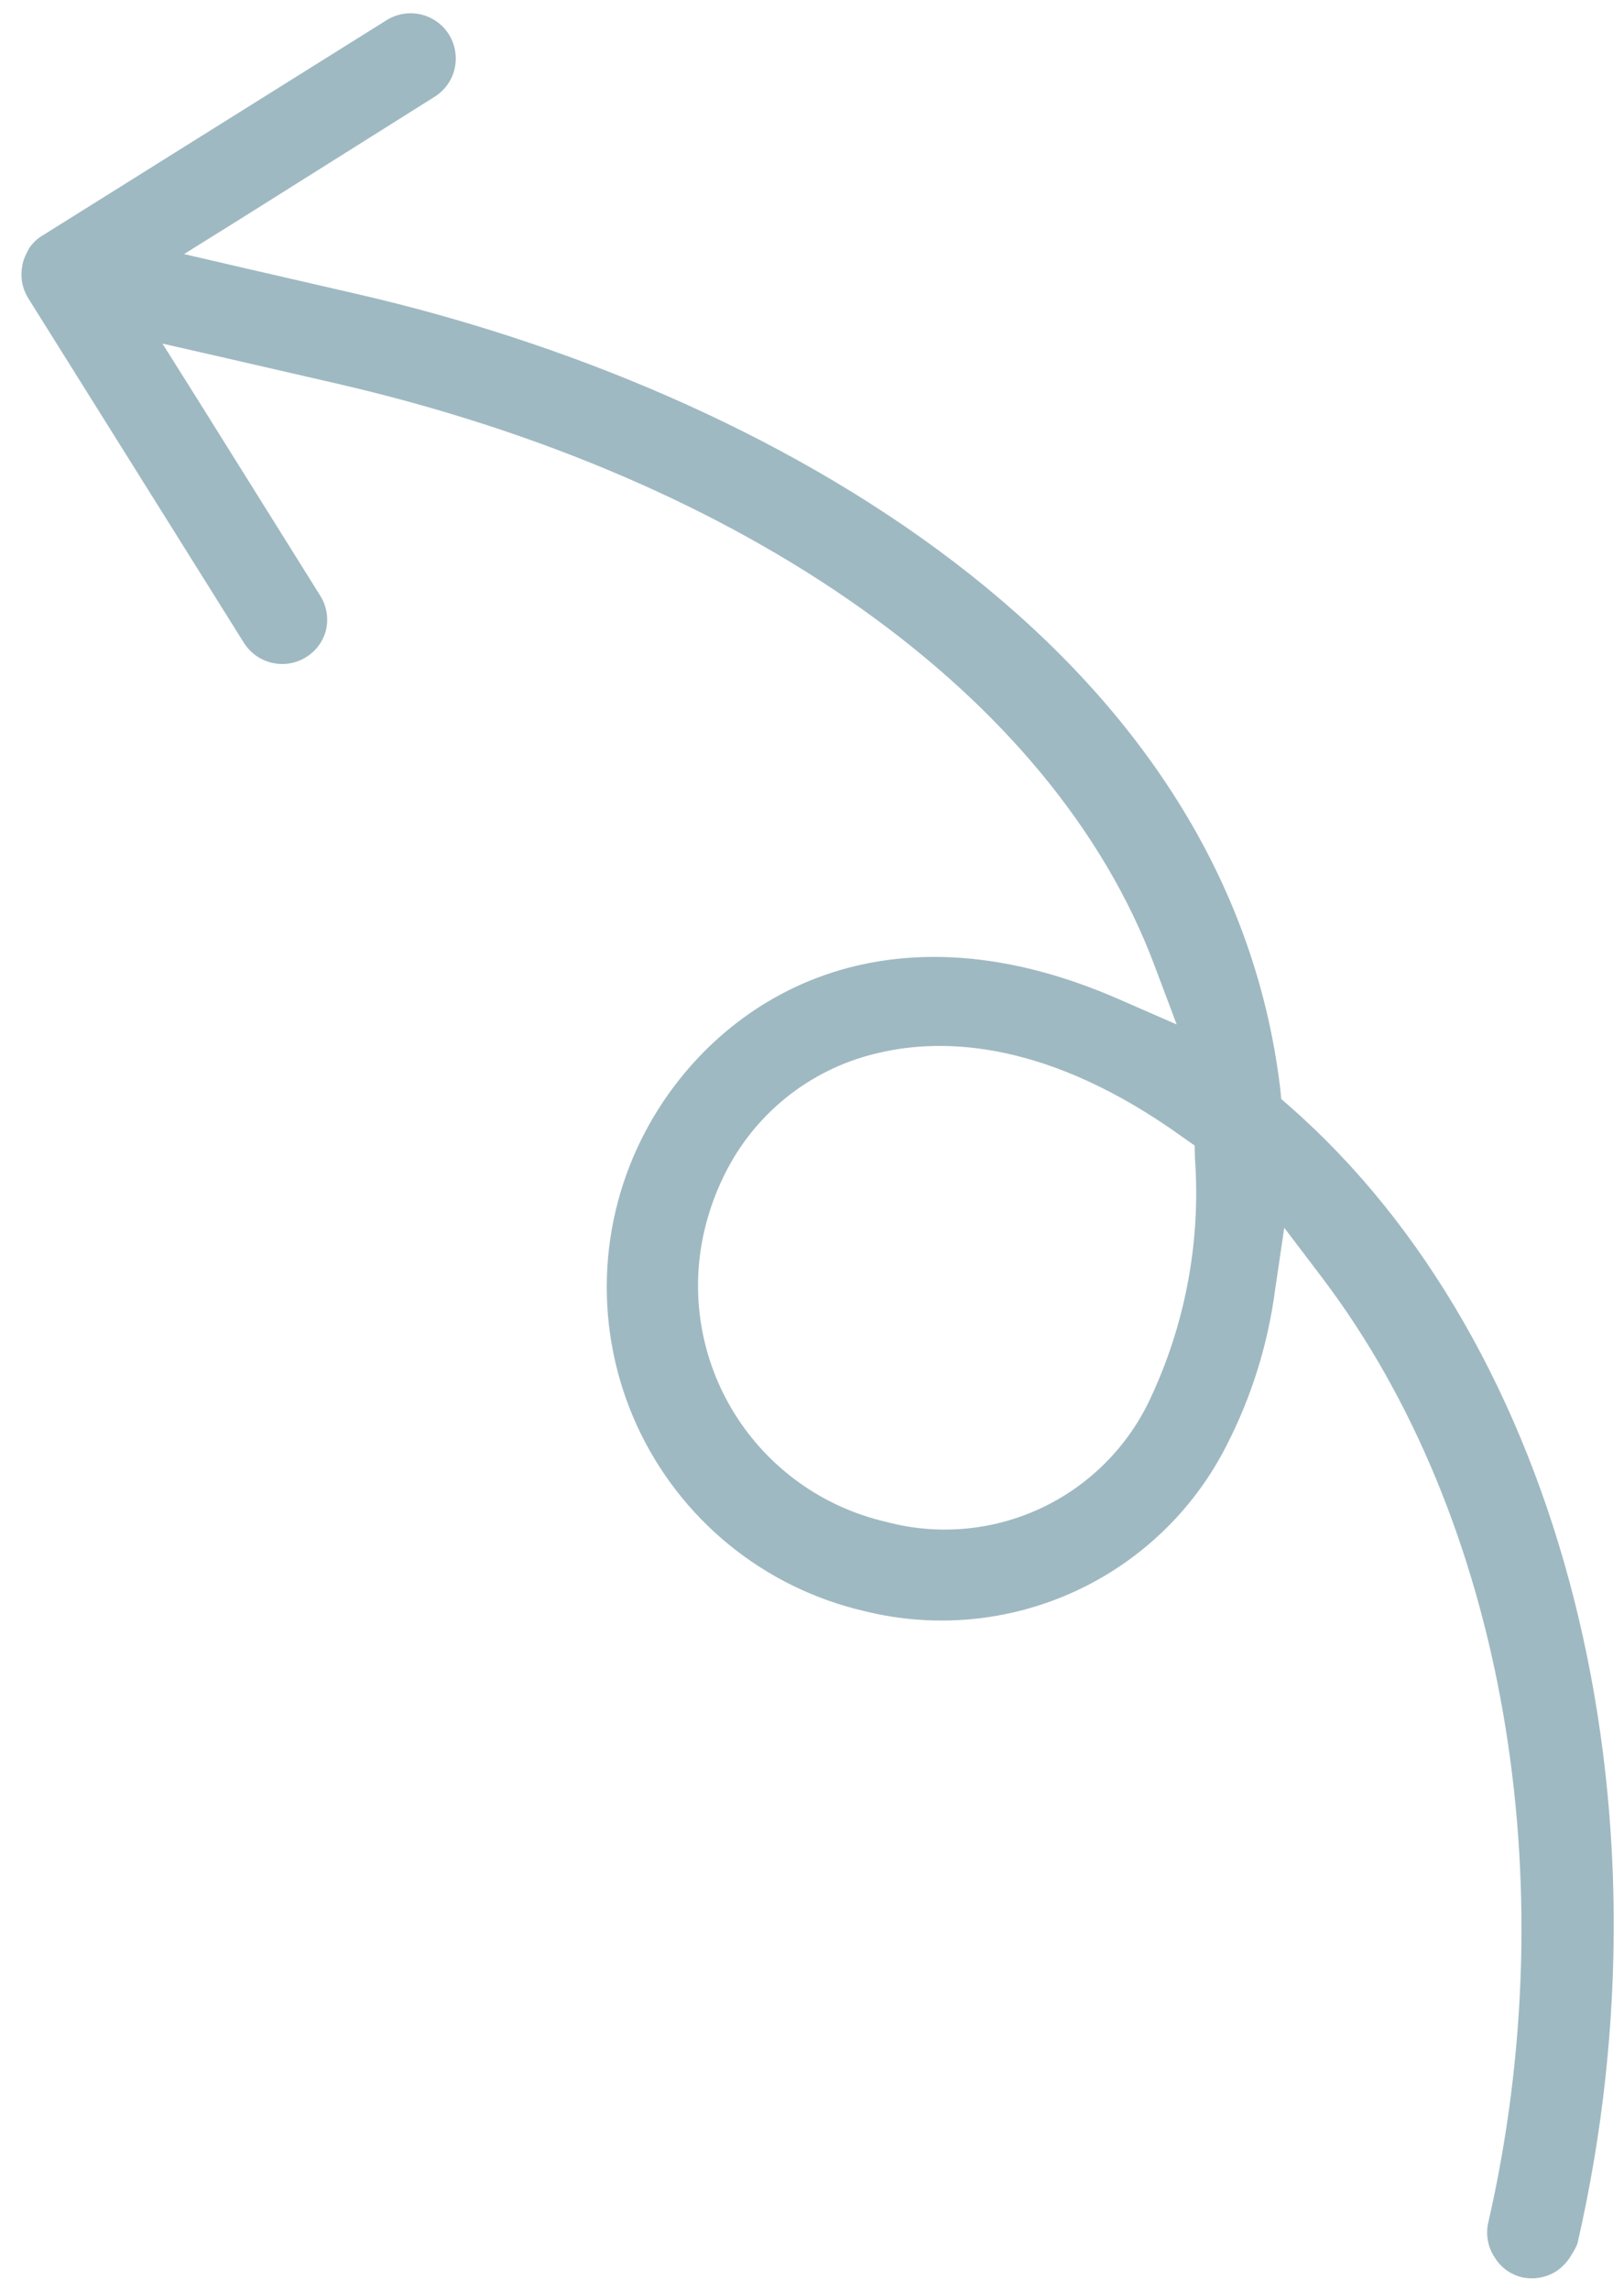 <svg  viewBox="0 0 61 86" fill="none" xmlns="http://www.w3.org/2000/svg">
<path d="M56.145 84.789C56.26 84.978 56.413 85.143 56.593 85.272C56.774 85.401 56.979 85.492 57.196 85.539C57.628 85.625 58.076 85.543 58.45 85.31C58.697 85.146 58.901 84.924 59.042 84.663C59.124 84.541 59.194 84.411 59.249 84.274C63.063 67.709 58.71 50.531 48.418 41.533L48.124 41.276L48.089 40.895C46.111 24.321 28.893 14.613 13.439 11.049L9.262 10.088L6.913 9.543L8.962 8.265L16.323 3.636C16.575 3.477 16.783 3.256 16.924 2.993C17.063 2.729 17.13 2.434 17.119 2.136C17.108 1.839 17.02 1.549 16.863 1.296C16.624 0.914 16.243 0.643 15.805 0.542C15.366 0.441 14.905 0.518 14.523 0.756L1.584 8.854C1.392 8.969 1.228 9.125 1.103 9.311L1 9.506C0.931 9.637 0.879 9.777 0.847 9.923C0.802 10.139 0.795 10.361 0.826 10.579C0.864 10.8 0.944 11.012 1.062 11.203L9.16 24.141C9.399 24.523 9.779 24.794 10.218 24.895C10.656 24.997 11.117 24.92 11.499 24.682C11.753 24.524 11.961 24.303 12.101 24.039C12.171 23.908 12.223 23.768 12.254 23.622C12.343 23.191 12.261 22.741 12.026 22.369L7.385 14.945L6.102 12.905L8.455 13.442L12.632 14.403C28.077 17.961 39.566 26.134 43.362 36.256L44.198 38.478L42.029 37.53C32.952 33.559 26.784 37.712 24.251 42.481C23.352 44.173 22.854 46.049 22.796 47.964C22.738 49.879 23.122 51.782 23.916 53.525C24.712 55.268 25.897 56.805 27.381 58.017C28.865 59.229 30.608 60.083 32.475 60.513C35.109 61.167 37.887 60.909 40.355 59.781C42.823 58.653 44.837 56.721 46.066 54.301C47.003 52.479 47.62 50.509 47.89 48.477L48.239 46.114L49.678 48.011C56.485 57.004 58.867 70.621 55.885 83.552C55.808 83.983 55.901 84.426 56.145 84.789ZM43.154 52.642C42.291 54.428 40.831 55.856 39.027 56.68C37.223 57.504 35.188 57.672 33.273 57.156C30.923 56.613 28.884 55.16 27.605 53.116C26.325 51.071 25.91 48.603 26.45 46.252C26.638 45.433 26.933 44.641 27.326 43.898C27.905 42.801 28.716 41.842 29.702 41.089C30.688 40.337 31.826 39.807 33.038 39.538C35.454 38.975 39.397 39.076 44.469 42.743L44.874 43.026L44.885 43.518C45.108 46.655 44.514 49.796 43.158 52.633L43.154 52.642Z" fill="#9FB9C2"/>
</svg>
